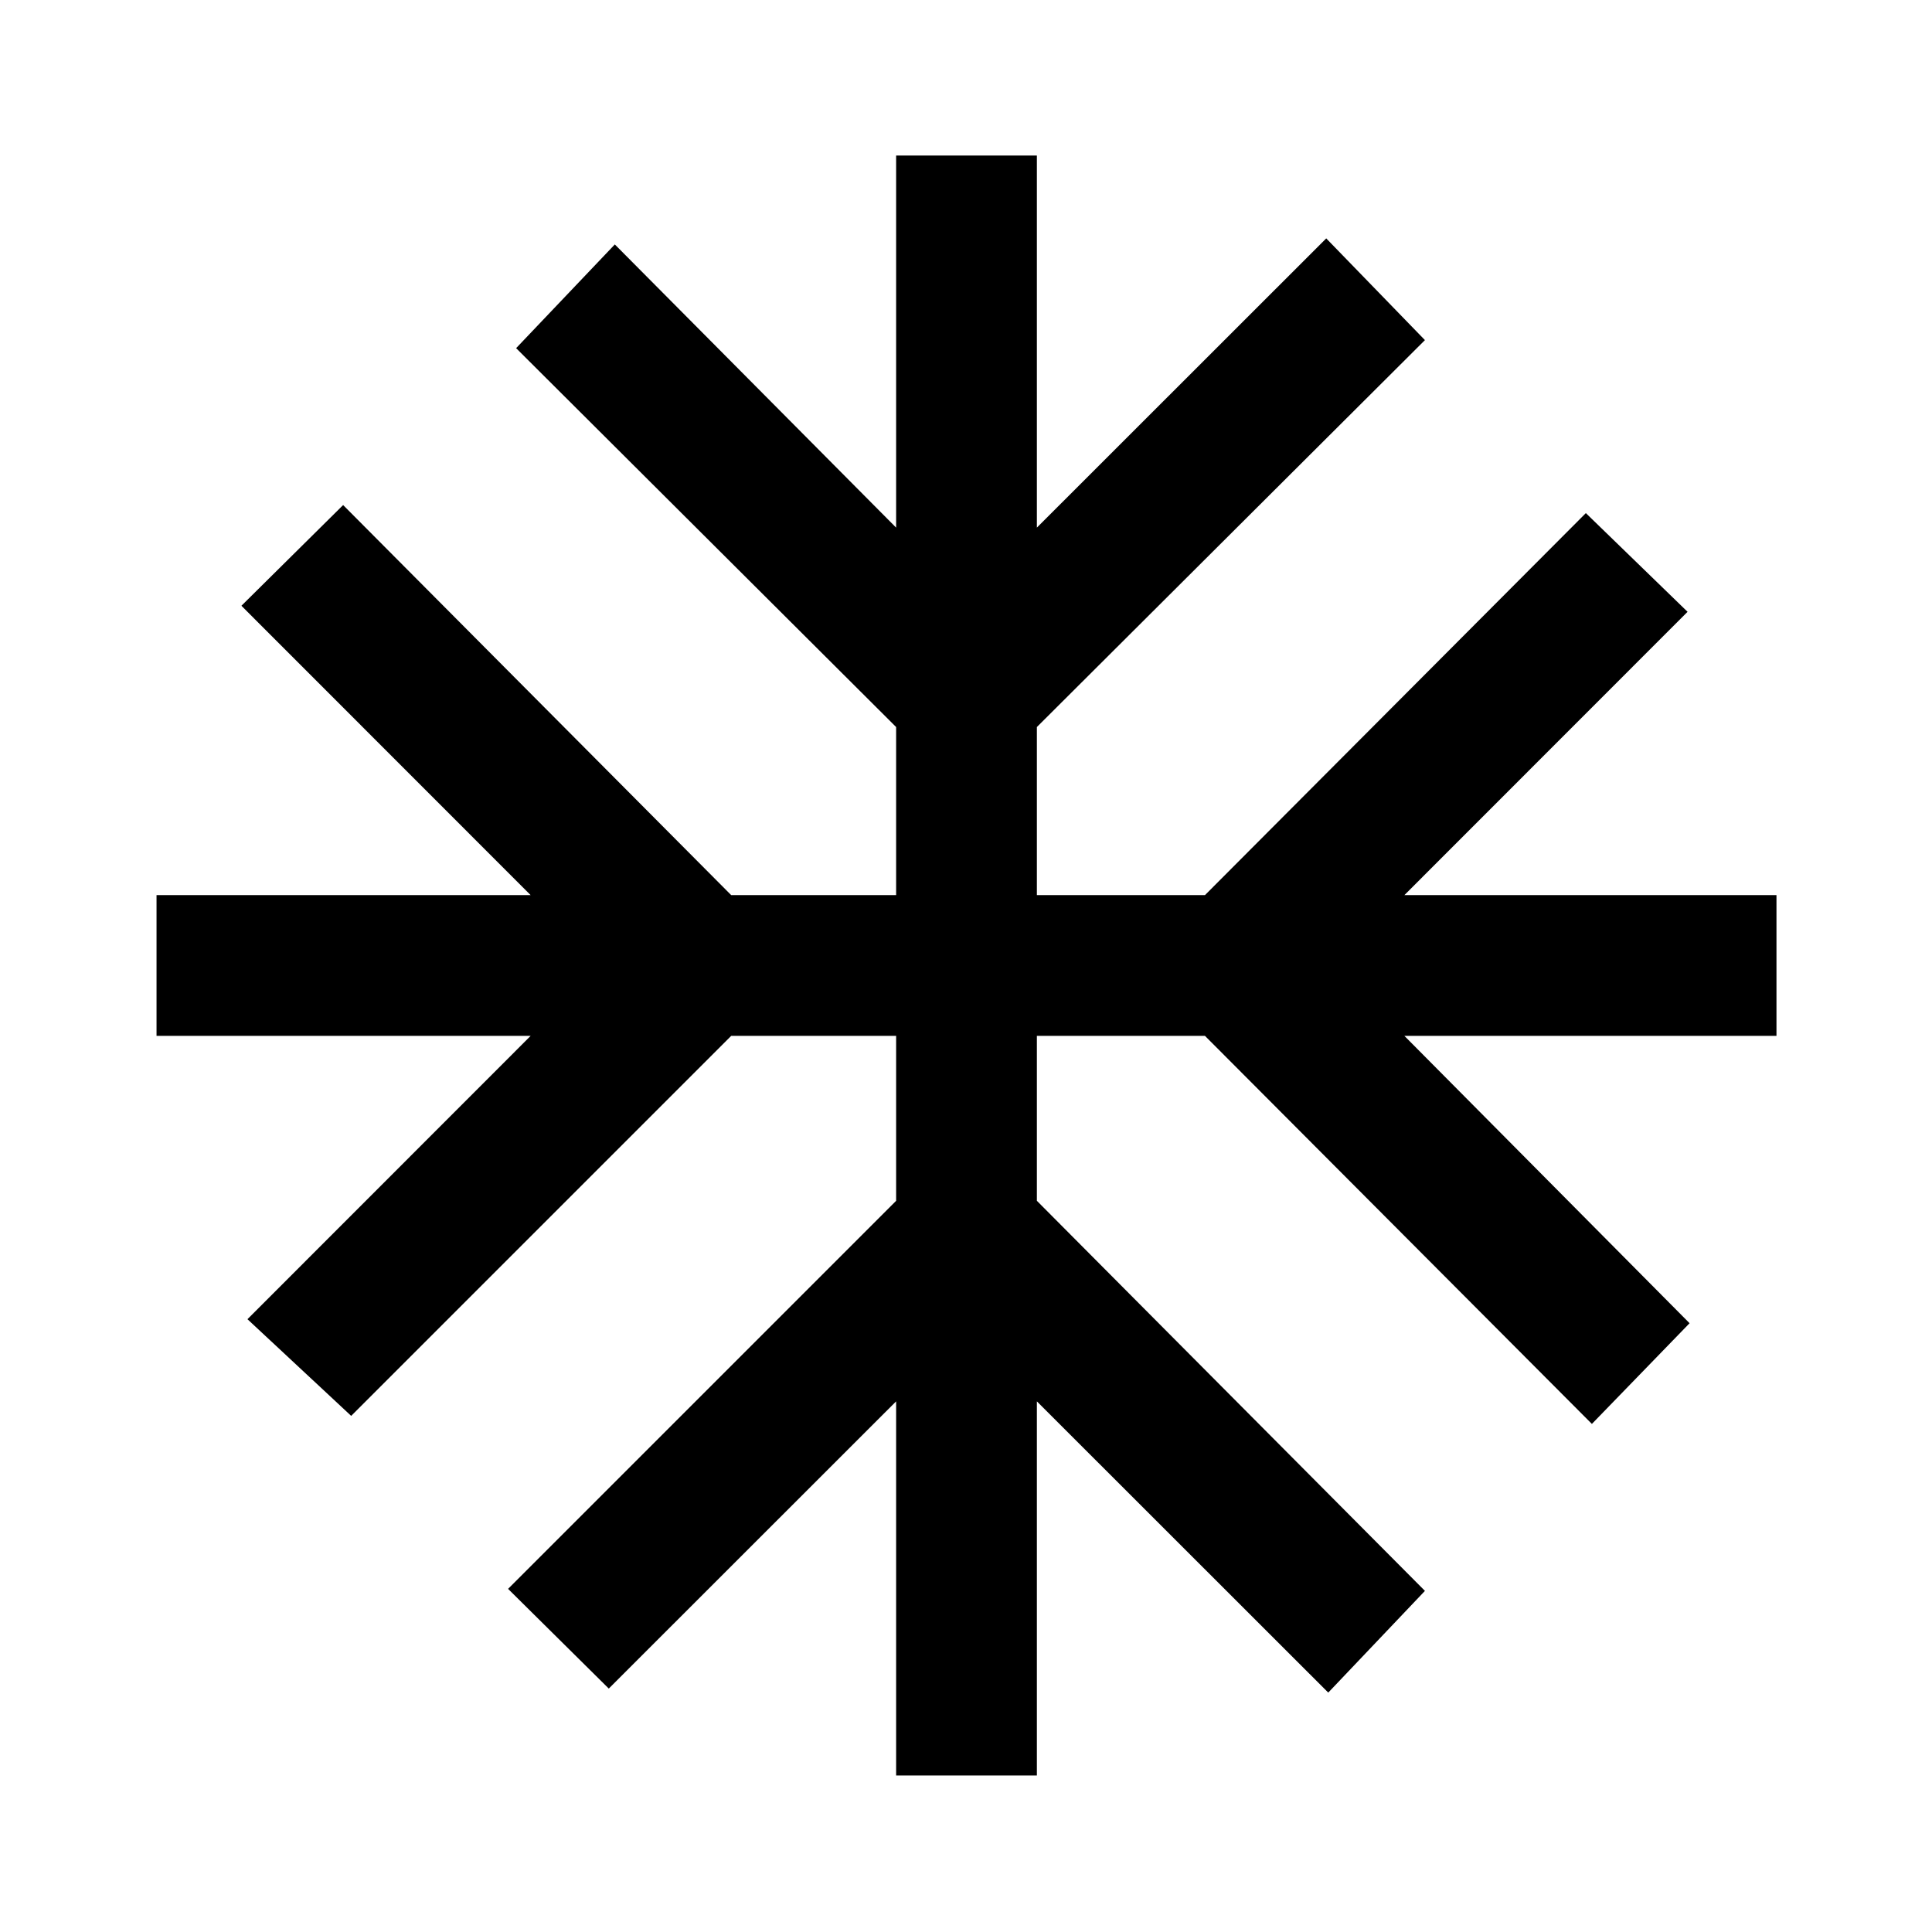 <svg xmlns="http://www.w3.org/2000/svg" height="48" viewBox="0 -960 960 960" width="48"><path d="M445.28-77.78v-185.89L302.5-120.96l-50.04-49.54 192.82-192.83v-81.95h-81.95L174.5-256.46l-51.54-48.04 140.71-140.78H77.78v-69.94h185.89L119.96-659l50.54-50.04 192.83 193.82h81.95v-83.52L256.46-787l49.04-51.54 139.78 140.71v-184.89h69.94v184.89L659-841.54 708.04-791 515.22-598.74v83.52h83.52L788-705.04 838.54-656 697.83-515.22h184.89v69.94H697.83L839.54-302.5 791-252.46 598.74-445.28h-83.52v81.95L708.04-169.5 660-118.96 515.22-263.67v185.89h-69.94Z"/></svg>